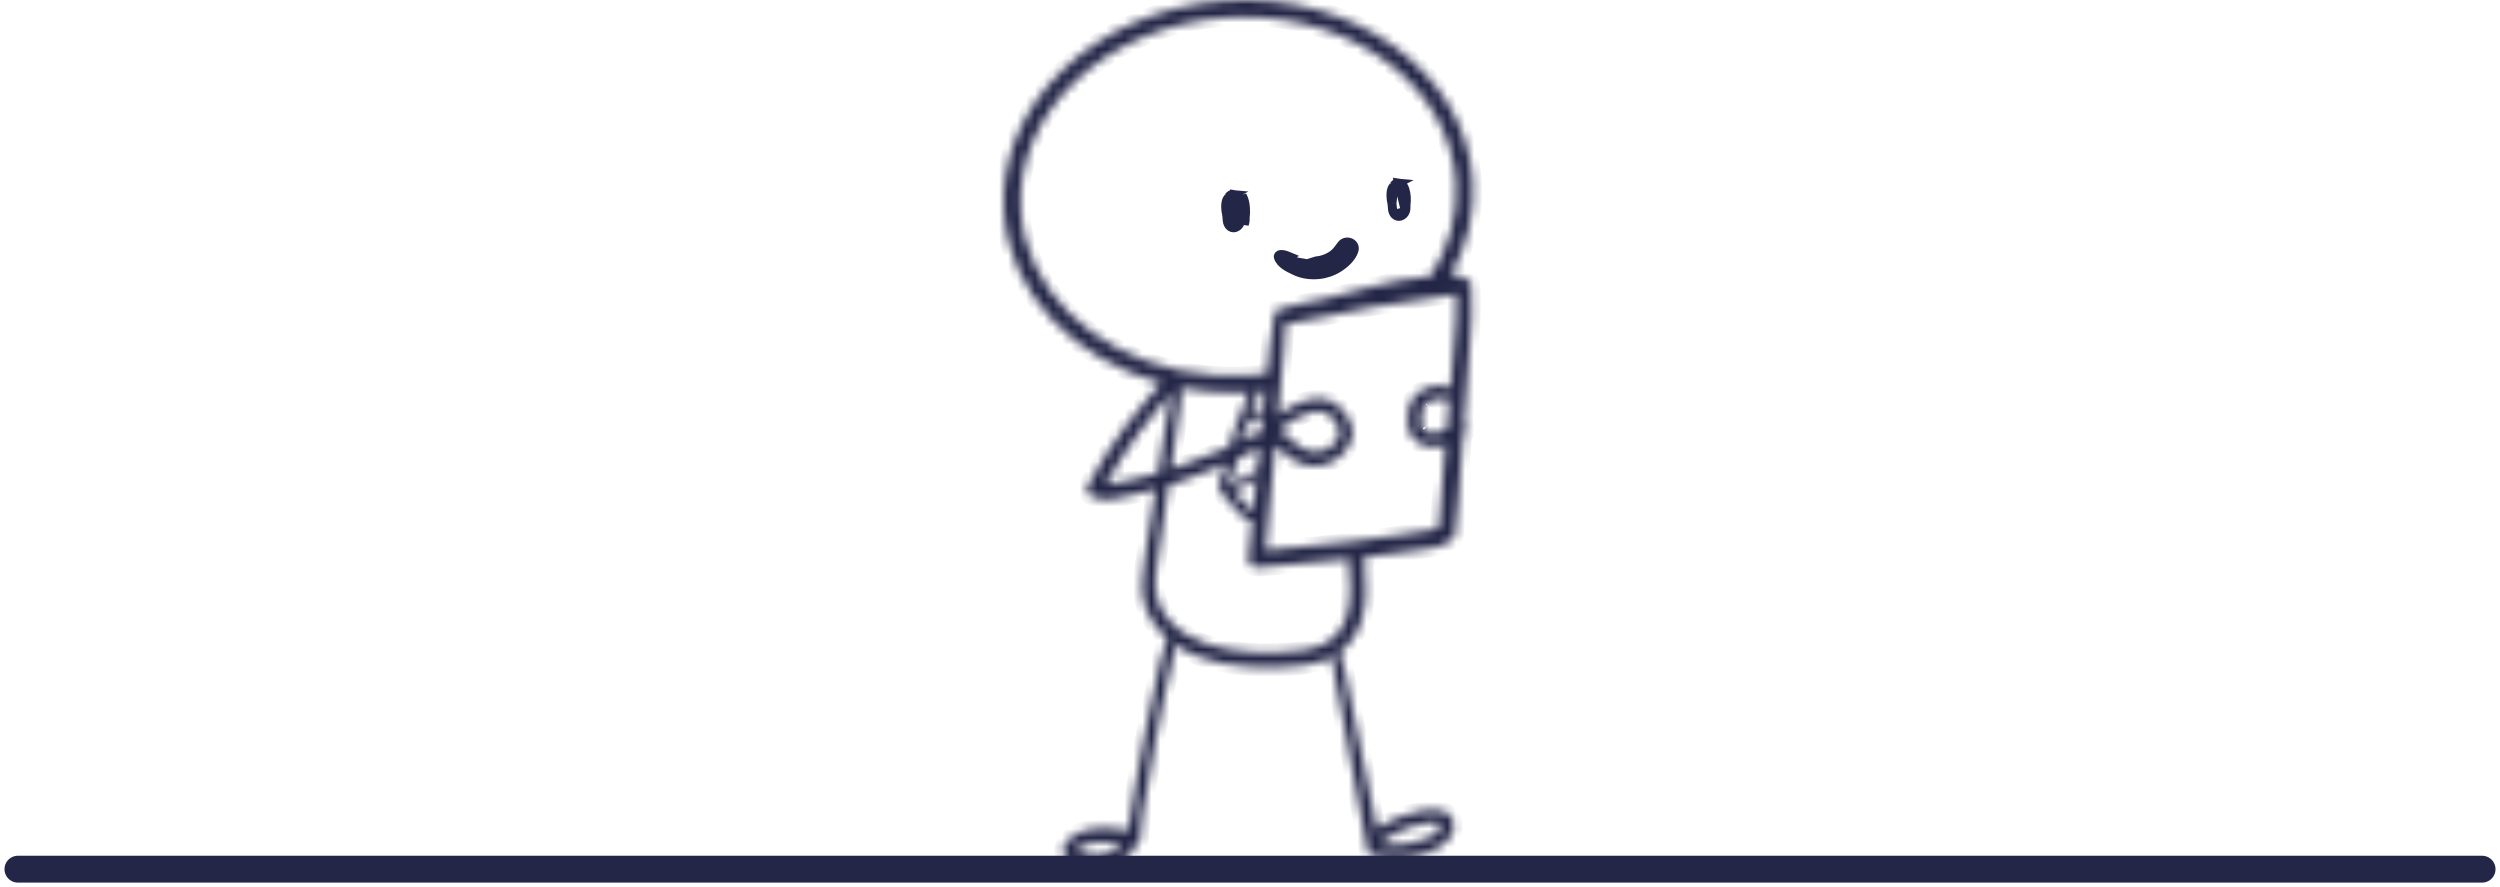<svg width="279" height="99" viewBox="0 0 279 99" fill="none" xmlns="http://www.w3.org/2000/svg">
<path d="M277 97L2 97" stroke="#242647" stroke-width="3" stroke-linecap="round"/>
<mask id="path-2-inside-1_102_59" fill="white">
<path d="M163.216 31.023C163.149 30.866 163.012 30.742 162.78 30.732C162.486 30.72 162.192 30.722 161.899 30.721C163.704 27.487 164.618 23.867 164.358 20.101C163.526 8.062 151.128 -0.921 136.691 0.076C122.268 1.073 111.211 11.68 112.044 23.719C112.673 32.803 119.894 40.141 129.596 42.771C129.154 43.24 128.735 43.733 128.326 44.191C127.408 45.215 126.548 46.291 125.725 47.391C124.088 49.58 122.628 51.891 121.338 54.3C121.11 54.727 121.424 55.218 121.799 55.409C123.245 56.143 125.02 55.554 126.501 55.212C127.327 55.022 128.148 54.81 128.966 54.583C128.917 54.892 128.869 55.201 128.821 55.511L127.772 62.196C127.46 64.184 127.168 66.138 127.936 68.062C128.452 69.354 129.265 70.413 130.26 71.27C129.598 72.857 129.32 74.666 128.948 76.33C128.532 78.186 128.14 80.046 127.77 81.912C127.411 83.727 127.075 85.546 126.762 87.369C126.597 88.331 126.437 89.294 126.285 90.26C126.161 91.044 126.09 91.87 125.929 92.659C124.347 92.358 122.579 92.277 121.047 92.679C119.881 92.986 117.872 94.332 118.911 95.75C119.842 97.019 122.167 97.196 123.551 96.836C125.009 96.457 126.183 95.472 126.896 94.171C127.088 94.05 127.235 93.856 127.235 93.636C127.239 91.773 127.723 89.826 128.023 87.99C128.33 86.114 128.659 84.241 129.009 82.374C129.35 80.556 129.713 78.743 130.098 76.934C130.444 75.308 130.969 73.626 131.163 71.958C132.699 73.004 134.531 73.67 136.355 74.03C138.337 74.421 140.371 74.532 142.388 74.482C144.301 74.434 146.358 74.301 148.15 73.57C148.334 73.496 148.508 73.406 148.682 73.315C148.827 74.876 149.16 76.434 149.448 77.967C149.804 79.864 150.161 81.76 150.517 83.656C151.219 87.396 151.902 91.142 152.607 94.882C152.651 95.116 152.815 95.404 153.067 95.471C154.911 95.955 156.763 95.97 158.595 95.413C160.077 94.963 162.299 93.988 162.235 92.13C162.164 90.114 159.935 90.239 158.506 90.502C156.767 90.822 155.136 91.493 153.652 92.442C153.034 89.397 152.41 86.354 151.797 83.309C151.426 81.468 151.054 79.627 150.683 77.785C150.348 76.118 150.048 74.408 149.526 72.783C150.631 71.952 151.44 70.777 151.892 69.434C152.634 67.233 152.44 64.913 152.262 62.639C152.247 62.457 152.186 62.315 152.098 62.203C152.272 62.181 152.447 62.163 152.621 62.141C154.606 61.893 156.595 61.644 158.574 61.352C159.423 61.227 161.024 61.091 161.73 60.395C162.048 60.325 162.323 60.08 162.386 59.632C162.713 57.315 162.791 54.941 162.979 52.609C163.087 51.253 163.184 49.896 163.283 48.539L163.37 48.48C163.72 48.24 163.756 47.696 163.505 47.376L163.378 47.267C163.419 46.704 163.464 46.141 163.504 45.578C163.67 43.285 163.838 40.993 164.014 38.702C164.192 36.387 164.366 34.072 164.176 31.752C164.137 31.284 163.649 30.98 163.216 31.023ZM123.48 95.288C122.95 95.477 122.376 95.53 121.819 95.466C121.633 95.444 120.268 95.214 120.226 94.919C120.184 94.631 120.855 94.347 121.057 94.268C121.526 94.086 122.04 94.031 122.539 93.999C123.409 93.944 124.276 94.003 125.138 94.109C124.703 94.639 124.141 95.052 123.48 95.288ZM154.188 93.951C155.229 93.196 156.368 92.607 157.595 92.214C158.042 92.071 161.444 91.162 160.659 92.496C160.096 93.453 158.281 93.949 157.276 94.14C156.175 94.35 155.081 94.331 153.993 94.127L153.979 94.059C154.05 94.033 154.119 94.001 154.188 93.951ZM113.928 23.589C113.168 12.589 123.438 2.886 136.821 1.961C137.512 1.913 138.197 1.89 138.878 1.89C151.364 1.89 161.751 9.801 162.473 20.232C162.735 24.018 161.679 27.644 159.648 30.817C157.323 31.015 155.027 31.493 152.754 32.067C151.12 32.478 149.495 32.926 147.858 33.329C146.239 33.727 144.51 33.912 142.934 34.454C142.698 34.418 142.446 34.509 142.376 34.767C142.32 34.97 142.273 35.175 142.226 35.38C142.008 35.532 141.982 35.805 142.09 36.02C141.745 37.798 141.631 39.632 141.437 41.423C141.428 41.505 141.42 41.585 141.412 41.666C140.808 41.747 140.199 41.817 139.579 41.859C136.934 42.043 134.363 41.864 131.932 41.382C131.79 41.272 131.603 41.221 131.406 41.273C121.805 39.179 114.528 32.256 113.928 23.589ZM139.914 52.691C139.61 52.867 139.296 53.014 138.978 53.16C138.661 53.305 138.348 53.472 138.047 53.648C137.762 53.815 137.425 53.963 137.16 54.168C137.121 54.011 137.192 53.863 137.265 53.644C137.373 53.317 137.49 52.993 137.615 52.672C137.812 52.166 138.106 51.649 138.243 51.112C138.475 51.001 138.712 50.901 138.942 50.787C139.458 50.532 140.059 50.296 140.558 49.958C140.474 50.792 140.39 51.625 140.306 52.459C140.173 52.529 140.043 52.617 139.914 52.691ZM140.221 53.308C140.097 54.536 139.973 55.764 139.85 56.992C139.679 56.904 139.536 56.813 139.384 56.659C139.148 56.42 138.93 56.159 138.705 55.909C138.378 55.546 138.037 55.194 137.701 54.837C137.944 54.738 138.179 54.603 138.409 54.487C138.742 54.318 139.077 54.124 139.38 53.905C139.659 53.703 139.934 53.499 140.221 53.308ZM140.556 48.331C139.792 48.383 139.1 48.893 138.425 49.225L138.386 49.243L138.442 49.097C138.565 48.8 138.689 48.504 138.81 48.206C138.934 47.902 139.052 47.595 139.172 47.289C139.332 47.235 139.494 47.179 139.642 47.101C139.86 46.986 140.075 46.863 140.287 46.736C140.48 46.621 140.669 46.5 140.855 46.374L140.93 46.319C140.862 46.994 140.788 47.669 140.721 48.344C140.667 48.334 140.613 48.327 140.556 48.331ZM140.426 45.794C140.246 45.927 140.062 46.054 139.874 46.176C139.752 46.256 139.638 46.322 139.524 46.391C139.724 45.878 139.92 45.364 140.111 44.849C140.251 44.471 140.422 44.076 140.517 43.672C140.75 43.649 140.981 43.623 141.213 43.595C141.147 44.243 141.078 44.891 141.011 45.539C140.796 45.528 140.597 45.668 140.426 45.794ZM137.527 43.821C138.142 43.821 138.764 43.798 139.388 43.761C139.294 43.989 139.208 44.219 139.118 44.439C138.894 44.996 138.673 45.553 138.46 46.115C138.248 46.676 138.029 47.235 137.823 47.799C137.72 48.081 137.619 48.363 137.518 48.645C137.407 48.953 137.21 49.292 137.295 49.623L137.346 49.725C136.971 49.899 136.599 50.081 136.219 50.247C134.734 50.897 133.221 51.484 131.686 52.005C131.353 52.117 131.016 52.215 130.681 52.321C130.829 51.312 130.977 50.304 131.125 49.295C131.284 48.206 131.447 47.117 131.587 46.024C131.701 45.132 131.927 44.186 131.832 43.285C133.666 43.632 135.572 43.821 137.527 43.821ZM127.088 53.344C126.301 53.537 125.509 53.714 124.714 53.872C124.277 53.959 123.839 54.054 123.408 54.054C124.528 52.057 125.758 50.123 127.116 48.279C127.877 47.246 128.68 46.246 129.5 45.258C129.874 44.809 130.287 44.371 130.693 43.926C130.566 44.461 130.5 45.017 130.404 45.562C130.205 46.699 130.024 47.839 129.845 48.98C129.647 50.241 129.449 51.503 129.251 52.765C128.533 52.972 127.813 53.167 127.088 53.344ZM147.587 71.952C146.054 72.619 144.242 72.718 142.593 72.791C140.76 72.873 138.902 72.768 137.091 72.466C133.923 71.936 130.513 70.424 129.284 67.221C128.593 65.418 129.053 63.437 129.323 61.594C129.604 59.674 129.885 57.754 130.166 55.834C130.248 55.271 130.331 54.71 130.413 54.148C130.831 54.02 131.252 53.902 131.666 53.765C133.341 53.211 134.99 52.58 136.607 51.872C136.699 51.832 136.787 51.786 136.878 51.746C136.744 52.05 136.629 52.359 136.515 52.637C136.217 53.367 135.765 54.242 136.274 54.971C136.746 55.646 137.372 56.245 137.928 56.85C138.43 57.398 138.953 58.075 139.734 58.134C139.594 59.527 139.454 60.919 139.314 62.313C139.251 62.939 139.76 63.371 140.356 63.33C143.784 63.093 147.204 62.772 150.616 62.377C150.537 62.52 150.495 62.693 150.517 62.896C150.844 66.039 151.074 70.436 147.587 71.952ZM161.656 45.664C161.592 46.392 161.533 47.12 161.47 47.847C161.07 48.078 160.655 48.262 160.207 48.322C160.14 48.331 160.071 48.335 160.002 48.339L159.841 48.333C159.758 48.326 159.674 48.315 159.592 48.299L159.483 48.276L159.446 48.263C159.368 48.233 159.292 48.205 159.216 48.171L159.14 48.133L159.116 48.118C159.041 48.063 158.967 48.011 158.898 47.949C159.002 48.043 158.834 47.862 158.808 47.832L158.791 47.806L158.748 47.72C158.704 47.621 158.697 47.61 158.678 47.52C158.635 47.32 158.616 47.06 158.614 46.889C158.61 46.554 158.631 46.027 158.73 45.742C158.807 45.518 158.828 45.467 158.926 45.329C158.984 45.246 159.049 45.166 159.119 45.093C159.056 45.158 159.228 45.003 159.265 44.974L159.358 44.906L159.448 44.845L159.625 44.75C159.706 44.711 159.79 44.675 159.876 44.644L159.986 44.605L160.029 44.59L160.064 44.584C160.616 44.462 161.185 44.527 161.743 44.663C161.713 44.997 161.685 45.331 161.656 45.664ZM162.248 38.798C162.123 40.3 161.991 41.801 161.86 43.302L161.826 43.289C161.26 43.085 160.637 43.025 160.04 43.098C158.954 43.231 157.968 43.863 157.462 44.84C157.196 45.354 157.115 45.957 157.1 46.529C157.085 47.134 157.087 47.761 157.335 48.326C157.753 49.278 158.781 49.841 159.797 49.88C160.335 49.901 160.838 49.796 161.319 49.622C161.236 50.592 161.148 51.56 161.071 52.531C160.907 54.582 160.663 56.65 160.581 58.709L160.482 58.847L160.465 58.869L160.469 58.867L160.428 58.928L160.465 58.868L160.383 58.913C160.259 58.964 160.158 59.041 160.022 59.082C159.667 59.19 159.255 59.208 158.887 59.267C157.975 59.412 157.063 59.559 156.15 59.699C154.373 59.973 152.593 60.213 150.81 60.431C147.626 60.822 144.432 61.141 141.234 61.414C141.593 57.507 141.954 53.599 142.313 49.692C143.39 50.739 144.606 51.773 146.137 51.998C147.755 52.237 149.496 51.382 150.384 50.02C150.85 49.308 151.092 48.477 150.879 47.633C150.684 46.866 150.222 46.163 149.68 45.594C149.108 44.995 148.408 44.56 147.566 44.483C146.716 44.406 145.869 44.627 145.082 44.929C144.257 45.246 143.471 45.696 142.773 46.239C142.715 46.283 142.667 46.334 142.612 46.38C142.75 44.845 142.892 43.311 143.022 41.776C143.178 39.932 143.433 38.05 143.434 36.187C146.635 35.699 149.796 34.859 152.983 34.294C156.15 33.733 159.328 33.245 162.519 32.846C162.596 34.833 162.414 36.818 162.248 38.798ZM142.754 48.053C143.372 47.504 144.054 46.999 144.768 46.637C145.684 46.173 147.107 45.559 148.092 46.145C148.948 46.654 149.838 47.943 149.33 48.934C148.824 49.921 147.555 50.564 146.469 50.407C145.205 50.225 144.163 49.198 143.299 48.337C143.124 48.162 142.935 48.077 142.754 48.053Z"/>
</mask>
<path d="M163.216 31.023C163.149 30.866 163.012 30.742 162.78 30.732C162.486 30.72 162.192 30.722 161.899 30.721C163.704 27.487 164.618 23.867 164.358 20.101C163.526 8.062 151.128 -0.921 136.691 0.076C122.268 1.073 111.211 11.68 112.044 23.719C112.673 32.803 119.894 40.141 129.596 42.771C129.154 43.24 128.735 43.733 128.326 44.191C127.408 45.215 126.548 46.291 125.725 47.391C124.088 49.58 122.628 51.891 121.338 54.3C121.11 54.727 121.424 55.218 121.799 55.409C123.245 56.143 125.02 55.554 126.501 55.212C127.327 55.022 128.148 54.81 128.966 54.583C128.917 54.892 128.869 55.201 128.821 55.511L127.772 62.196C127.46 64.184 127.168 66.138 127.936 68.062C128.452 69.354 129.265 70.413 130.26 71.27C129.598 72.857 129.32 74.666 128.948 76.33C128.532 78.186 128.14 80.046 127.77 81.912C127.411 83.727 127.075 85.546 126.762 87.369C126.597 88.331 126.437 89.294 126.285 90.26C126.161 91.044 126.09 91.87 125.929 92.659C124.347 92.358 122.579 92.277 121.047 92.679C119.881 92.986 117.872 94.332 118.911 95.75C119.842 97.019 122.167 97.196 123.551 96.836C125.009 96.457 126.183 95.472 126.896 94.171C127.088 94.05 127.235 93.856 127.235 93.636C127.239 91.773 127.723 89.826 128.023 87.99C128.33 86.114 128.659 84.241 129.009 82.374C129.35 80.556 129.713 78.743 130.098 76.934C130.444 75.308 130.969 73.626 131.163 71.958C132.699 73.004 134.531 73.67 136.355 74.03C138.337 74.421 140.371 74.532 142.388 74.482C144.301 74.434 146.358 74.301 148.15 73.57C148.334 73.496 148.508 73.406 148.682 73.315C148.827 74.876 149.16 76.434 149.448 77.967C149.804 79.864 150.161 81.76 150.517 83.656C151.219 87.396 151.902 91.142 152.607 94.882C152.651 95.116 152.815 95.404 153.067 95.471C154.911 95.955 156.763 95.97 158.595 95.413C160.077 94.963 162.299 93.988 162.235 92.13C162.164 90.114 159.935 90.239 158.506 90.502C156.767 90.822 155.136 91.493 153.652 92.442C153.034 89.397 152.41 86.354 151.797 83.309C151.426 81.468 151.054 79.627 150.683 77.785C150.348 76.118 150.048 74.408 149.526 72.783C150.631 71.952 151.44 70.777 151.892 69.434C152.634 67.233 152.44 64.913 152.262 62.639C152.247 62.457 152.186 62.315 152.098 62.203C152.272 62.181 152.447 62.163 152.621 62.141C154.606 61.893 156.595 61.644 158.574 61.352C159.423 61.227 161.024 61.091 161.73 60.395C162.048 60.325 162.323 60.08 162.386 59.632C162.713 57.315 162.791 54.941 162.979 52.609C163.087 51.253 163.184 49.896 163.283 48.539L163.37 48.48C163.72 48.24 163.756 47.696 163.505 47.376L163.378 47.267C163.419 46.704 163.464 46.141 163.504 45.578C163.67 43.285 163.838 40.993 164.014 38.702C164.192 36.387 164.366 34.072 164.176 31.752C164.137 31.284 163.649 30.98 163.216 31.023ZM123.48 95.288C122.95 95.477 122.376 95.53 121.819 95.466C121.633 95.444 120.268 95.214 120.226 94.919C120.184 94.631 120.855 94.347 121.057 94.268C121.526 94.086 122.04 94.031 122.539 93.999C123.409 93.944 124.276 94.003 125.138 94.109C124.703 94.639 124.141 95.052 123.48 95.288ZM154.188 93.951C155.229 93.196 156.368 92.607 157.595 92.214C158.042 92.071 161.444 91.162 160.659 92.496C160.096 93.453 158.281 93.949 157.276 94.14C156.175 94.35 155.081 94.331 153.993 94.127L153.979 94.059C154.05 94.033 154.119 94.001 154.188 93.951ZM113.928 23.589C113.168 12.589 123.438 2.886 136.821 1.961C137.512 1.913 138.197 1.89 138.878 1.89C151.364 1.89 161.751 9.801 162.473 20.232C162.735 24.018 161.679 27.644 159.648 30.817C157.323 31.015 155.027 31.493 152.754 32.067C151.12 32.478 149.495 32.926 147.858 33.329C146.239 33.727 144.51 33.912 142.934 34.454C142.698 34.418 142.446 34.509 142.376 34.767C142.32 34.97 142.273 35.175 142.226 35.38C142.008 35.532 141.982 35.805 142.09 36.02C141.745 37.798 141.631 39.632 141.437 41.423C141.428 41.505 141.42 41.585 141.412 41.666C140.808 41.747 140.199 41.817 139.579 41.859C136.934 42.043 134.363 41.864 131.932 41.382C131.79 41.272 131.603 41.221 131.406 41.273C121.805 39.179 114.528 32.256 113.928 23.589ZM139.914 52.691C139.61 52.867 139.296 53.014 138.978 53.16C138.661 53.305 138.348 53.472 138.047 53.648C137.762 53.815 137.425 53.963 137.16 54.168C137.121 54.011 137.192 53.863 137.265 53.644C137.373 53.317 137.49 52.993 137.615 52.672C137.812 52.166 138.106 51.649 138.243 51.112C138.475 51.001 138.712 50.901 138.942 50.787C139.458 50.532 140.059 50.296 140.558 49.958C140.474 50.792 140.39 51.625 140.306 52.459C140.173 52.529 140.043 52.617 139.914 52.691ZM140.221 53.308C140.097 54.536 139.973 55.764 139.85 56.992C139.679 56.904 139.536 56.813 139.384 56.659C139.148 56.42 138.93 56.159 138.705 55.909C138.378 55.546 138.037 55.194 137.701 54.837C137.944 54.738 138.179 54.603 138.409 54.487C138.742 54.318 139.077 54.124 139.38 53.905C139.659 53.703 139.934 53.499 140.221 53.308ZM140.556 48.331C139.792 48.383 139.1 48.893 138.425 49.225L138.386 49.243L138.442 49.097C138.565 48.8 138.689 48.504 138.81 48.206C138.934 47.902 139.052 47.595 139.172 47.289C139.332 47.235 139.494 47.179 139.642 47.101C139.86 46.986 140.075 46.863 140.287 46.736C140.48 46.621 140.669 46.5 140.855 46.374L140.93 46.319C140.862 46.994 140.788 47.669 140.721 48.344C140.667 48.334 140.613 48.327 140.556 48.331ZM140.426 45.794C140.246 45.927 140.062 46.054 139.874 46.176C139.752 46.256 139.638 46.322 139.524 46.391C139.724 45.878 139.92 45.364 140.111 44.849C140.251 44.471 140.422 44.076 140.517 43.672C140.75 43.649 140.981 43.623 141.213 43.595C141.147 44.243 141.078 44.891 141.011 45.539C140.796 45.528 140.597 45.668 140.426 45.794ZM137.527 43.821C138.142 43.821 138.764 43.798 139.388 43.761C139.294 43.989 139.208 44.219 139.118 44.439C138.894 44.996 138.673 45.553 138.46 46.115C138.248 46.676 138.029 47.235 137.823 47.799C137.72 48.081 137.619 48.363 137.518 48.645C137.407 48.953 137.21 49.292 137.295 49.623L137.346 49.725C136.971 49.899 136.599 50.081 136.219 50.247C134.734 50.897 133.221 51.484 131.686 52.005C131.353 52.117 131.016 52.215 130.681 52.321C130.829 51.312 130.977 50.304 131.125 49.295C131.284 48.206 131.447 47.117 131.587 46.024C131.701 45.132 131.927 44.186 131.832 43.285C133.666 43.632 135.572 43.821 137.527 43.821ZM127.088 53.344C126.301 53.537 125.509 53.714 124.714 53.872C124.277 53.959 123.839 54.054 123.408 54.054C124.528 52.057 125.758 50.123 127.116 48.279C127.877 47.246 128.68 46.246 129.5 45.258C129.874 44.809 130.287 44.371 130.693 43.926C130.566 44.461 130.5 45.017 130.404 45.562C130.205 46.699 130.024 47.839 129.845 48.98C129.647 50.241 129.449 51.503 129.251 52.765C128.533 52.972 127.813 53.167 127.088 53.344ZM147.587 71.952C146.054 72.619 144.242 72.718 142.593 72.791C140.76 72.873 138.902 72.768 137.091 72.466C133.923 71.936 130.513 70.424 129.284 67.221C128.593 65.418 129.053 63.437 129.323 61.594C129.604 59.674 129.885 57.754 130.166 55.834C130.248 55.271 130.331 54.71 130.413 54.148C130.831 54.02 131.252 53.902 131.666 53.765C133.341 53.211 134.99 52.58 136.607 51.872C136.699 51.832 136.787 51.786 136.878 51.746C136.744 52.05 136.629 52.359 136.515 52.637C136.217 53.367 135.765 54.242 136.274 54.971C136.746 55.646 137.372 56.245 137.928 56.85C138.43 57.398 138.953 58.075 139.734 58.134C139.594 59.527 139.454 60.919 139.314 62.313C139.251 62.939 139.76 63.371 140.356 63.33C143.784 63.093 147.204 62.772 150.616 62.377C150.537 62.52 150.495 62.693 150.517 62.896C150.844 66.039 151.074 70.436 147.587 71.952ZM161.656 45.664C161.592 46.392 161.533 47.12 161.47 47.847C161.07 48.078 160.655 48.262 160.207 48.322C160.14 48.331 160.071 48.335 160.002 48.339L159.841 48.333C159.758 48.326 159.674 48.315 159.592 48.299L159.483 48.276L159.446 48.263C159.368 48.233 159.292 48.205 159.216 48.171L159.14 48.133L159.116 48.118C159.041 48.063 158.967 48.011 158.898 47.949C159.002 48.043 158.834 47.862 158.808 47.832L158.791 47.806L158.748 47.72C158.704 47.621 158.697 47.61 158.678 47.52C158.635 47.32 158.616 47.06 158.614 46.889C158.61 46.554 158.631 46.027 158.73 45.742C158.807 45.518 158.828 45.467 158.926 45.329C158.984 45.246 159.049 45.166 159.119 45.093C159.056 45.158 159.228 45.003 159.265 44.974L159.358 44.906L159.448 44.845L159.625 44.75C159.706 44.711 159.79 44.675 159.876 44.644L159.986 44.605L160.029 44.59L160.064 44.584C160.616 44.462 161.185 44.527 161.743 44.663C161.713 44.997 161.685 45.331 161.656 45.664ZM162.248 38.798C162.123 40.3 161.991 41.801 161.86 43.302L161.826 43.289C161.26 43.085 160.637 43.025 160.04 43.098C158.954 43.231 157.968 43.863 157.462 44.84C157.196 45.354 157.115 45.957 157.1 46.529C157.085 47.134 157.087 47.761 157.335 48.326C157.753 49.278 158.781 49.841 159.797 49.88C160.335 49.901 160.838 49.796 161.319 49.622C161.236 50.592 161.148 51.56 161.071 52.531C160.907 54.582 160.663 56.65 160.581 58.709L160.482 58.847L160.465 58.869L160.469 58.867L160.428 58.928L160.465 58.868L160.383 58.913C160.259 58.964 160.158 59.041 160.022 59.082C159.667 59.19 159.255 59.208 158.887 59.267C157.975 59.412 157.063 59.559 156.15 59.699C154.373 59.973 152.593 60.213 150.81 60.431C147.626 60.822 144.432 61.141 141.234 61.414C141.593 57.507 141.954 53.599 142.313 49.692C143.39 50.739 144.606 51.773 146.137 51.998C147.755 52.237 149.496 51.382 150.384 50.02C150.85 49.308 151.092 48.477 150.879 47.633C150.684 46.866 150.222 46.163 149.68 45.594C149.108 44.995 148.408 44.56 147.566 44.483C146.716 44.406 145.869 44.627 145.082 44.929C144.257 45.246 143.471 45.696 142.773 46.239C142.715 46.283 142.667 46.334 142.612 46.38C142.75 44.845 142.892 43.311 143.022 41.776C143.178 39.932 143.433 38.05 143.434 36.187C146.635 35.699 149.796 34.859 152.983 34.294C156.15 33.733 159.328 33.245 162.519 32.846C162.596 34.833 162.414 36.818 162.248 38.798ZM142.754 48.053C143.372 47.504 144.054 46.999 144.768 46.637C145.684 46.173 147.107 45.559 148.092 46.145C148.948 46.654 149.838 47.943 149.33 48.934C148.824 49.921 147.555 50.564 146.469 50.407C145.205 50.225 144.163 49.198 143.299 48.337C143.124 48.162 142.935 48.077 142.754 48.053Z" fill="#242647" stroke="#242647" stroke-width="2" mask="url(#path-2-inside-1_102_59)"/>
<path d="M136.908 24.012L136.91 24.055C136.921 24.249 136.936 24.437 136.959 24.621C136.99 24.857 137.073 25.066 137.195 25.205L137.195 25.205C137.357 25.392 137.623 25.469 137.822 25.407C138.099 25.321 138.301 25.127 138.4 24.85L138.401 24.849C138.464 24.675 138.473 24.473 138.465 24.194L138.464 24.152L138.47 24.111C138.491 23.968 138.5 23.819 138.503 23.672L138.503 23.672C138.515 23.105 138.436 22.503 138.2 22.102L138.2 22.102C138.048 21.845 137.857 21.709 137.645 21.684L136.908 24.012ZM136.908 24.012L136.898 23.97M136.908 24.012L136.898 23.97M136.898 23.97C136.837 23.707 136.798 23.449 136.789 23.198L136.789 23.197C136.778 22.881 136.805 22.576 136.892 22.35L136.892 22.35L136.892 22.348C136.923 22.268 136.97 22.189 137.033 22.113L137.068 22.071M136.898 23.97L137.068 22.071M137.068 22.071L137.093 22.021M137.068 22.071L137.093 22.021M137.093 22.021L137.127 21.955M137.093 22.021L137.127 21.955M137.127 21.955C137.259 21.761 137.469 21.664 137.645 21.684L137.127 21.955ZM139.003 23.682C139.016 23.088 138.939 22.37 138.63 21.848L138.871 25.019C138.968 24.748 138.972 24.464 138.965 24.181C138.989 24.013 139 23.843 139.003 23.682Z" fill="#242647" stroke="#242647"/>
<path d="M155.35 22.736L155.353 22.78C155.364 22.974 155.379 23.162 155.402 23.345L155.35 22.736ZM155.35 22.736L155.341 22.694M155.35 22.736L155.341 22.694M155.341 22.694C155.28 22.432 155.241 22.175 155.234 21.924L155.234 21.924L155.234 21.92C155.223 21.605 155.249 21.3 155.336 21.074L155.336 21.074L155.337 21.072C155.367 20.992 155.415 20.913 155.477 20.837L155.512 20.795L155.538 20.745L155.571 20.679M155.341 22.694L155.571 20.679M155.571 20.679C155.704 20.485 155.913 20.388 156.089 20.408L155.571 20.679ZM156.844 23.575L156.844 23.574C156.907 23.4 156.916 23.198 156.909 22.918L156.908 22.876L156.914 22.835C156.934 22.693 156.943 22.543 156.946 22.396L156.946 22.395C156.959 21.83 156.88 21.227 156.644 20.826C156.492 20.568 156.301 20.433 156.09 20.408L156.844 23.575ZM156.844 23.575C156.745 23.852 156.543 24.046 156.266 24.132C156.066 24.194 155.8 24.116 155.637 23.93M156.844 23.575L155.637 23.93M155.637 23.93C155.516 23.79 155.432 23.581 155.402 23.345L155.637 23.93Z" fill="#242647" stroke="#242647"/>
<path d="M144.765 29.779L144.765 29.779C145.493 30.123 146.338 30.226 147.169 30.139M144.765 29.779L146.935 29.62C147.615 29.558 148.271 29.329 148.844 28.971C149.365 28.647 149.686 28.212 149.969 27.829C150.02 27.76 150.07 27.693 150.119 27.629C150.211 27.508 150.365 27.478 150.505 27.541C150.572 27.572 150.61 27.614 150.627 27.649C150.64 27.677 150.656 27.73 150.622 27.828C150.399 28.468 149.787 29.034 149.121 29.459L149.121 29.46C148.545 29.828 147.852 30.067 147.169 30.139M144.765 29.779C144.744 29.769 144.722 29.759 144.7 29.749C144.366 29.591 144.019 29.428 143.721 29.222C143.618 29.151 143.528 29.08 143.451 29.009M144.765 29.779L146.89 29.122C147.488 29.067 148.07 28.866 148.579 28.547C149.013 28.277 149.272 27.928 149.556 27.546C149.61 27.473 149.665 27.4 149.722 27.325C150.234 26.655 151.392 27.136 151.094 27.992C150.815 28.794 150.085 29.436 149.391 29.881C148.748 30.292 147.98 30.556 147.221 30.636M147.169 30.139L147.221 30.636M147.169 30.139L147.221 30.636M147.221 30.636C146.318 30.731 145.378 30.622 144.552 30.232C144.528 30.22 144.504 30.209 144.48 30.198C143.802 29.879 142.883 29.446 142.664 28.692C142.616 28.528 142.768 28.411 142.911 28.402M142.911 28.402L142.924 28.617L142.924 28.617L142.941 28.901C142.941 28.901 142.941 28.901 142.941 28.901M142.911 28.402L142.924 28.617L142.924 28.617L142.941 28.901M142.911 28.402C143.248 28.381 143.527 28.497 143.827 28.62C143.864 28.635 143.9 28.65 143.937 28.665L143.451 29.009M142.941 28.901C143.109 28.891 143.249 28.93 143.451 29.009M142.941 28.901C142.984 28.899 143.03 28.883 143.074 28.838C143.099 28.813 143.127 28.772 143.143 28.715C143.16 28.656 143.158 28.599 143.144 28.553C143.189 28.707 143.291 28.859 143.451 29.009M143.451 29.009C143.511 29.032 143.577 29.058 143.65 29.088C143.681 29.101 143.715 29.115 143.75 29.129L143.75 29.129C144.101 29.271 144.47 29.385 144.851 29.458C145.499 29.583 146.212 29.687 146.935 29.62L143.451 29.009Z" fill="#242647" stroke="#242647"/>
</svg>
